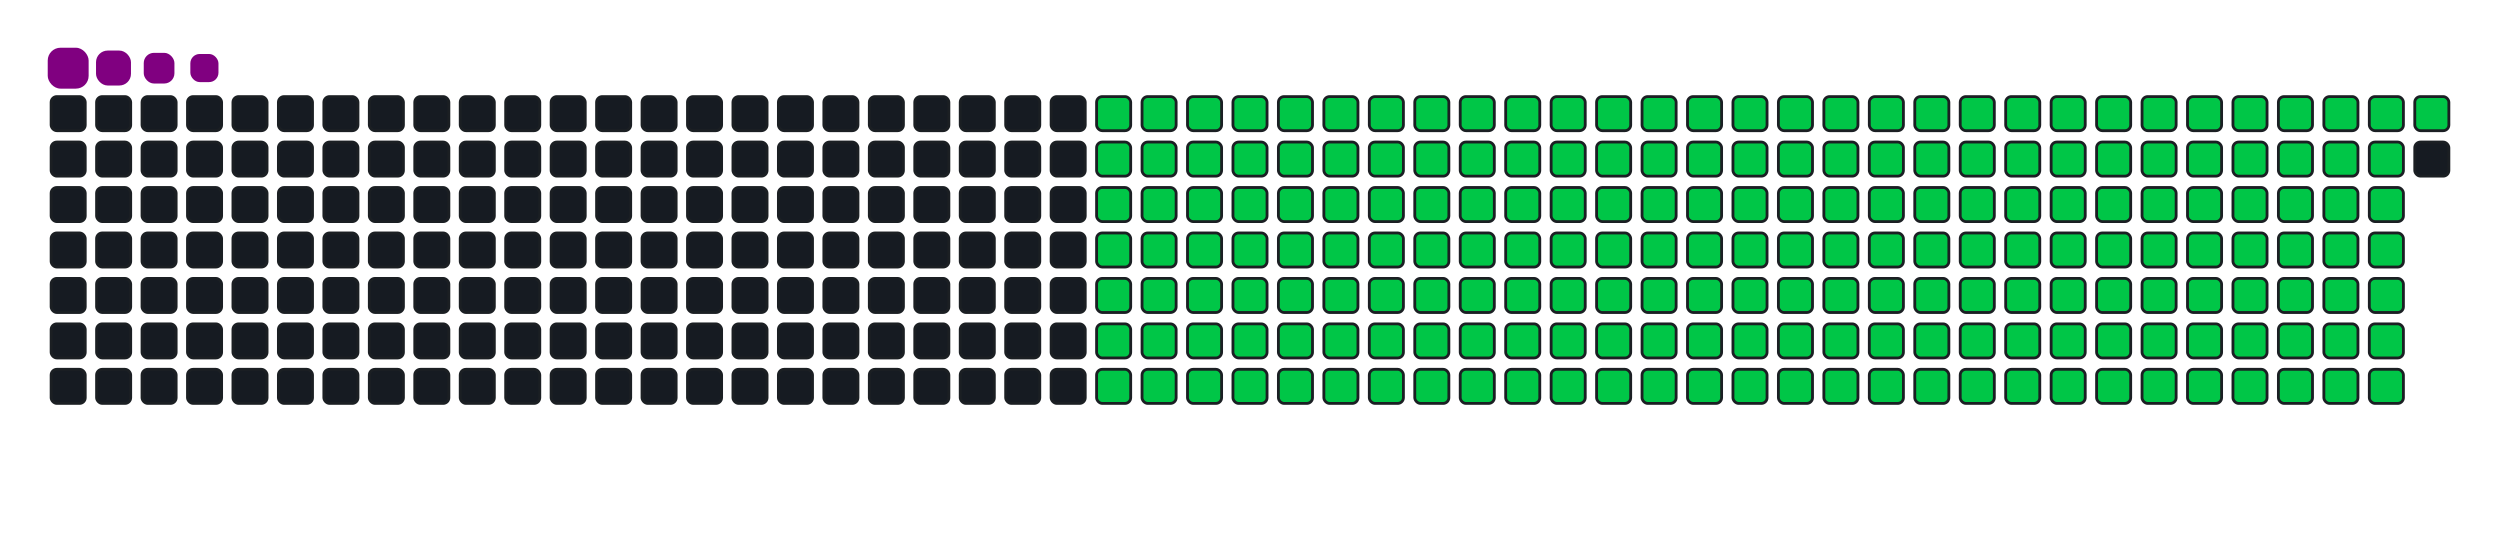 <svg viewBox="-16 -32 880 192" width="880" height="192" xmlns="http://www.w3.org/2000/svg"><desc>Generated with https://github.com/Platane/snk</desc><style>:root{--cb:#1b1f230a;--cs:purple;--ce:#161b22;--c0:#161b22;--c1:#01311f;--c2:#034525;--c3:#0f6d31;--c4:#00c647}.c{shape-rendering:geometricPrecision;fill:#161b22;stroke-width:1px;stroke:#1b1f230a;animation:none 28700ms linear infinite;width:12px;height:12px}@keyframes c0{8.35%{fill:#00c647}8.37%,100%{fill:#161b22}}.c.c0{fill:#00c647;animation-name:c0}@keyframes c1{28.91%{fill:#00c647}28.93%,100%{fill:#161b22}}.c.c1{fill:#00c647;animation-name:c1}@keyframes c2{29.26%{fill:#00c647}29.28%,100%{fill:#161b22}}.c.c2{fill:#00c647;animation-name:c2}@keyframes c3{49.12%{fill:#00c647}49.14%,100%{fill:#161b22}}.c.c3{fill:#00c647;animation-name:c3}@keyframes c4{49.47%{fill:#00c647}49.49%,100%{fill:#161b22}}.c.c4{fill:#00c647;animation-name:c4}@keyframes c5{69.33%{fill:#00c647}69.35%,100%{fill:#161b22}}.c.c5{fill:#00c647;animation-name:c5}@keyframes c6{69.68%{fill:#00c647}69.7%,100%{fill:#161b22}}.c.c6{fill:#00c647;animation-name:c6}@keyframes c7{8.7%{fill:#00c647}8.72%,100%{fill:#161b22}}.c.c7{fill:#00c647;animation-name:c7}@keyframes c8{28.56%{fill:#00c647}28.58%,100%{fill:#161b22}}.c.c8{fill:#00c647;animation-name:c8}@keyframes c9{29.61%{fill:#00c647}29.63%,100%{fill:#161b22}}.c.c9{fill:#00c647;animation-name:c9}@keyframes ca{48.77%{fill:#00c647}48.79%,100%{fill:#161b22}}.c.ca{fill:#00c647;animation-name:ca}@keyframes cb{49.82%{fill:#00c647}49.84%,100%{fill:#161b22}}.c.cb{fill:#00c647;animation-name:cb}@keyframes cc{68.98%{fill:#00c647}69%,100%{fill:#161b22}}.c.cc{fill:#00c647;animation-name:cc}@keyframes cd{70.02%{fill:#00c647}70.04%,100%{fill:#161b22}}.c.cd{fill:#00c647;animation-name:cd}@keyframes ce{9.05%{fill:#00c647}9.07%,100%{fill:#161b22}}.c.ce{fill:#00c647;animation-name:ce}@keyframes cf{28.21%{fill:#00c647}28.23%,100%{fill:#161b22}}.c.cf{fill:#00c647;animation-name:cf}@keyframes cg{29.96%{fill:#00c647}29.98%,100%{fill:#161b22}}.c.cg{fill:#00c647;animation-name:cg}@keyframes ch{48.42%{fill:#00c647}48.44%,100%{fill:#161b22}}.c.ch{fill:#00c647;animation-name:ch}@keyframes ci{50.16%{fill:#00c647}50.18%,100%{fill:#161b22}}.c.ci{fill:#00c647;animation-name:ci}@keyframes cj{68.63%{fill:#00c647}68.65%,100%{fill:#161b22}}.c.cj{fill:#00c647;animation-name:cj}@keyframes ck{70.37%{fill:#00c647}70.39%,100%{fill:#161b22}}.c.ck{fill:#00c647;animation-name:ck}@keyframes cl{9.4%{fill:#00c647}9.42%,100%{fill:#161b22}}.c.cl{fill:#00c647;animation-name:cl}@keyframes cm{27.86%{fill:#00c647}27.88%,100%{fill:#161b22}}.c.cm{fill:#00c647;animation-name:cm}@keyframes cn{30.3%{fill:#00c647}30.32%,100%{fill:#161b22}}.c.cn{fill:#00c647;animation-name:cn}@keyframes co{48.07%{fill:#00c647}48.09%,100%{fill:#161b22}}.c.co{fill:#00c647;animation-name:co}@keyframes cp{50.51%{fill:#00c647}50.53%,100%{fill:#161b22}}.c.cp{fill:#00c647;animation-name:cp}@keyframes cq{68.28%{fill:#00c647}68.3%,100%{fill:#161b22}}.c.cq{fill:#00c647;animation-name:cq}@keyframes cr{70.72%{fill:#00c647}70.74%,100%{fill:#161b22}}.c.cr{fill:#00c647;animation-name:cr}@keyframes cs{9.75%{fill:#00c647}9.77%,100%{fill:#161b22}}.c.cs{fill:#00c647;animation-name:cs}@keyframes ct{27.52%{fill:#00c647}27.54%,100%{fill:#161b22}}.c.ct{fill:#00c647;animation-name:ct}@keyframes cu{30.65%{fill:#00c647}30.67%,100%{fill:#161b22}}.c.cu{fill:#00c647;animation-name:cu}@keyframes cv{47.73%{fill:#00c647}47.75%,100%{fill:#161b22}}.c.cv{fill:#00c647;animation-name:cv}@keyframes cw{50.86%{fill:#00c647}50.88%,100%{fill:#161b22}}.c.cw{fill:#00c647;animation-name:cw}@keyframes cx{67.93%{fill:#00c647}67.95%,100%{fill:#161b22}}.c.cx{fill:#00c647;animation-name:cx}@keyframes cy{71.07%{fill:#00c647}71.09%,100%{fill:#161b22}}.c.cy{fill:#00c647;animation-name:cy}@keyframes cz{10.09%{fill:#00c647}10.11%,100%{fill:#161b22}}.c.cz{fill:#00c647;animation-name:cz}@keyframes c10{27.17%{fill:#00c647}27.19%,100%{fill:#161b22}}.c.c10{fill:#00c647;animation-name:c10}@keyframes c11{31%{fill:#00c647}31.02%,100%{fill:#161b22}}.c.c11{fill:#00c647;animation-name:c11}@keyframes c12{47.38%{fill:#00c647}47.4%,100%{fill:#161b22}}.c.c12{fill:#00c647;animation-name:c12}@keyframes c13{51.21%{fill:#00c647}51.23%,100%{fill:#161b22}}.c.c13{fill:#00c647;animation-name:c13}@keyframes c14{67.59%{fill:#00c647}67.61%,100%{fill:#161b22}}.c.c14{fill:#00c647;animation-name:c14}@keyframes c15{71.42%{fill:#00c647}71.44%,100%{fill:#161b22}}.c.c15{fill:#00c647;animation-name:c15}@keyframes c16{10.44%{fill:#00c647}10.46%,100%{fill:#161b22}}.c.c16{fill:#00c647;animation-name:c16}@keyframes c17{26.82%{fill:#00c647}26.84%,100%{fill:#161b22}}.c.c17{fill:#00c647;animation-name:c17}@keyframes c18{31.35%{fill:#00c647}31.37%,100%{fill:#161b22}}.c.c18{fill:#00c647;animation-name:c18}@keyframes c19{47.03%{fill:#00c647}47.05%,100%{fill:#161b22}}.c.c19{fill:#00c647;animation-name:c19}@keyframes c1a{51.56%{fill:#00c647}51.58%,100%{fill:#161b22}}.c.c1a{fill:#00c647;animation-name:c1a}@keyframes c1b{67.24%{fill:#00c647}67.26%,100%{fill:#161b22}}.c.c1b{fill:#00c647;animation-name:c1b}@keyframes c1c{71.77%{fill:#00c647}71.79%,100%{fill:#161b22}}.c.c1c{fill:#00c647;animation-name:c1c}@keyframes c1d{10.79%{fill:#00c647}10.81%,100%{fill:#161b22}}.c.c1d{fill:#00c647;animation-name:c1d}@keyframes c1e{26.47%{fill:#00c647}26.49%,100%{fill:#161b22}}.c.c1e{fill:#00c647;animation-name:c1e}@keyframes c1f{31.7%{fill:#00c647}31.72%,100%{fill:#161b22}}.c.c1f{fill:#00c647;animation-name:c1f}@keyframes c1g{46.68%{fill:#00c647}46.7%,100%{fill:#161b22}}.c.c1g{fill:#00c647;animation-name:c1g}@keyframes c1h{51.91%{fill:#00c647}51.93%,100%{fill:#161b22}}.c.c1h{fill:#00c647;animation-name:c1h}@keyframes c1i{66.89%{fill:#00c647}66.91%,100%{fill:#161b22}}.c.c1i{fill:#00c647;animation-name:c1i}@keyframes c1j{72.12%{fill:#00c647}72.14%,100%{fill:#161b22}}.c.c1j{fill:#00c647;animation-name:c1j}@keyframes c1k{11.14%{fill:#00c647}11.16%,100%{fill:#161b22}}.c.c1k{fill:#00c647;animation-name:c1k}@keyframes c1l{26.12%{fill:#00c647}26.14%,100%{fill:#161b22}}.c.c1l{fill:#00c647;animation-name:c1l}@keyframes c1m{32.05%{fill:#00c647}32.07%,100%{fill:#161b22}}.c.c1m{fill:#00c647;animation-name:c1m}@keyframes c1n{46.33%{fill:#00c647}46.35%,100%{fill:#161b22}}.c.c1n{fill:#00c647;animation-name:c1n}@keyframes c1o{52.25%{fill:#00c647}52.27%,100%{fill:#161b22}}.c.c1o{fill:#00c647;animation-name:c1o}@keyframes c1p{66.54%{fill:#00c647}66.56%,100%{fill:#161b22}}.c.c1p{fill:#00c647;animation-name:c1p}@keyframes c1q{72.46%{fill:#00c647}72.48%,100%{fill:#161b22}}.c.c1q{fill:#00c647;animation-name:c1q}@keyframes c1r{11.49%{fill:#00c647}11.51%,100%{fill:#161b22}}.c.c1r{fill:#00c647;animation-name:c1r}@keyframes c1s{25.77%{fill:#00c647}25.79%,100%{fill:#161b22}}.c.c1s{fill:#00c647;animation-name:c1s}@keyframes c1t{32.39%{fill:#00c647}32.41%,100%{fill:#161b22}}.c.c1t{fill:#00c647;animation-name:c1t}@keyframes c1u{45.98%{fill:#00c647}46%,100%{fill:#161b22}}.c.c1u{fill:#00c647;animation-name:c1u}@keyframes c1v{52.6%{fill:#00c647}52.62%,100%{fill:#161b22}}.c.c1v{fill:#00c647;animation-name:c1v}@keyframes c1w{66.19%{fill:#00c647}66.21%,100%{fill:#161b22}}.c.c1w{fill:#00c647;animation-name:c1w}@keyframes c1x{72.81%{fill:#00c647}72.83%,100%{fill:#161b22}}.c.c1x{fill:#00c647;animation-name:c1x}@keyframes c1y{11.84%{fill:#00c647}11.86%,100%{fill:#161b22}}.c.c1y{fill:#00c647;animation-name:c1y}@keyframes c1z{25.43%{fill:#00c647}25.45%,100%{fill:#161b22}}.c.c1z{fill:#00c647;animation-name:c1z}@keyframes c20{32.74%{fill:#00c647}32.76%,100%{fill:#161b22}}.c.c20{fill:#00c647;animation-name:c20}@keyframes c21{45.63%{fill:#00c647}45.65%,100%{fill:#161b22}}.c.c21{fill:#00c647;animation-name:c21}@keyframes c22{52.95%{fill:#00c647}52.97%,100%{fill:#161b22}}.c.c22{fill:#00c647;animation-name:c22}@keyframes c23{65.84%{fill:#00c647}65.86%,100%{fill:#161b22}}.c.c23{fill:#00c647;animation-name:c23}@keyframes c24{73.16%{fill:#00c647}73.18%,100%{fill:#161b22}}.c.c24{fill:#00c647;animation-name:c24}@keyframes c25{12.19%{fill:#00c647}12.21%,100%{fill:#161b22}}.c.c25{fill:#00c647;animation-name:c25}@keyframes c26{25.08%{fill:#00c647}25.1%,100%{fill:#161b22}}.c.c26{fill:#00c647;animation-name:c26}@keyframes c27{33.09%{fill:#00c647}33.11%,100%{fill:#161b22}}.c.c27{fill:#00c647;animation-name:c27}@keyframes c28{45.29%{fill:#00c647}45.31%,100%{fill:#161b22}}.c.c28{fill:#00c647;animation-name:c28}@keyframes c29{53.3%{fill:#00c647}53.32%,100%{fill:#161b22}}.c.c29{fill:#00c647;animation-name:c29}@keyframes c2a{65.5%{fill:#00c647}65.52%,100%{fill:#161b22}}.c.c2a{fill:#00c647;animation-name:c2a}@keyframes c2b{73.51%{fill:#00c647}73.53%,100%{fill:#161b22}}.c.c2b{fill:#00c647;animation-name:c2b}@keyframes c2c{12.53%{fill:#00c647}12.55%,100%{fill:#161b22}}.c.c2c{fill:#00c647;animation-name:c2c}@keyframes c2d{24.73%{fill:#00c647}24.75%,100%{fill:#161b22}}.c.c2d{fill:#00c647;animation-name:c2d}@keyframes c2e{33.44%{fill:#00c647}33.46%,100%{fill:#161b22}}.c.c2e{fill:#00c647;animation-name:c2e}@keyframes c2f{44.94%{fill:#00c647}44.96%,100%{fill:#161b22}}.c.c2f{fill:#00c647;animation-name:c2f}@keyframes c2g{53.65%{fill:#00c647}53.67%,100%{fill:#161b22}}.c.c2g{fill:#00c647;animation-name:c2g}@keyframes c2h{65.15%{fill:#00c647}65.17%,100%{fill:#161b22}}.c.c2h{fill:#00c647;animation-name:c2h}@keyframes c2i{73.86%{fill:#00c647}73.88%,100%{fill:#161b22}}.c.c2i{fill:#00c647;animation-name:c2i}@keyframes c2j{12.88%{fill:#00c647}12.9%,100%{fill:#161b22}}.c.c2j{fill:#00c647;animation-name:c2j}@keyframes c2k{24.38%{fill:#00c647}24.4%,100%{fill:#161b22}}.c.c2k{fill:#00c647;animation-name:c2k}@keyframes c2l{33.79%{fill:#00c647}33.81%,100%{fill:#161b22}}.c.c2l{fill:#00c647;animation-name:c2l}@keyframes c2m{44.59%{fill:#00c647}44.61%,100%{fill:#161b22}}.c.c2m{fill:#00c647;animation-name:c2m}@keyframes c2n{54%{fill:#00c647}54.02%,100%{fill:#161b22}}.c.c2n{fill:#00c647;animation-name:c2n}@keyframes c2o{64.8%{fill:#00c647}64.82%,100%{fill:#161b22}}.c.c2o{fill:#00c647;animation-name:c2o}@keyframes c2p{74.21%{fill:#00c647}74.23%,100%{fill:#161b22}}.c.c2p{fill:#00c647;animation-name:c2p}@keyframes c2q{13.23%{fill:#00c647}13.25%,100%{fill:#161b22}}.c.c2q{fill:#00c647;animation-name:c2q}@keyframes c2r{24.03%{fill:#00c647}24.05%,100%{fill:#161b22}}.c.c2r{fill:#00c647;animation-name:c2r}@keyframes c2s{34.14%{fill:#00c647}34.16%,100%{fill:#161b22}}.c.c2s{fill:#00c647;animation-name:c2s}@keyframes c2t{44.24%{fill:#00c647}44.26%,100%{fill:#161b22}}.c.c2t{fill:#00c647;animation-name:c2t}@keyframes c2u{54.35%{fill:#00c647}54.37%,100%{fill:#161b22}}.c.c2u{fill:#00c647;animation-name:c2u}@keyframes c2v{64.45%{fill:#00c647}64.47%,100%{fill:#161b22}}.c.c2v{fill:#00c647;animation-name:c2v}@keyframes c2w{74.55%{fill:#00c647}74.57%,100%{fill:#161b22}}.c.c2w{fill:#00c647;animation-name:c2w}@keyframes c2x{13.58%{fill:#00c647}13.6%,100%{fill:#161b22}}.c.c2x{fill:#00c647;animation-name:c2x}@keyframes c2y{23.68%{fill:#00c647}23.7%,100%{fill:#161b22}}.c.c2y{fill:#00c647;animation-name:c2y}@keyframes c2z{34.48%{fill:#00c647}34.5%,100%{fill:#161b22}}.c.c2z{fill:#00c647;animation-name:c2z}@keyframes c30{43.89%{fill:#00c647}43.91%,100%{fill:#161b22}}.c.c30{fill:#00c647;animation-name:c30}@keyframes c31{54.69%{fill:#00c647}54.71%,100%{fill:#161b22}}.c.c31{fill:#00c647;animation-name:c31}@keyframes c32{64.1%{fill:#00c647}64.12%,100%{fill:#161b22}}.c.c32{fill:#00c647;animation-name:c32}@keyframes c33{74.9%{fill:#00c647}74.92%,100%{fill:#161b22}}.c.c33{fill:#00c647;animation-name:c33}@keyframes c34{13.93%{fill:#00c647}13.95%,100%{fill:#161b22}}.c.c34{fill:#00c647;animation-name:c34}@keyframes c35{23.33%{fill:#00c647}23.35%,100%{fill:#161b22}}.c.c35{fill:#00c647;animation-name:c35}@keyframes c36{34.83%{fill:#00c647}34.85%,100%{fill:#161b22}}.c.c36{fill:#00c647;animation-name:c36}@keyframes c37{43.54%{fill:#00c647}43.56%,100%{fill:#161b22}}.c.c37{fill:#00c647;animation-name:c37}@keyframes c38{55.04%{fill:#00c647}55.06%,100%{fill:#161b22}}.c.c38{fill:#00c647;animation-name:c38}@keyframes c39{63.75%{fill:#00c647}63.77%,100%{fill:#161b22}}.c.c39{fill:#00c647;animation-name:c39}@keyframes c3a{75.25%{fill:#00c647}75.27%,100%{fill:#161b22}}.c.c3a{fill:#00c647;animation-name:c3a}@keyframes c3b{14.28%{fill:#00c647}14.3%,100%{fill:#161b22}}.c.c3b{fill:#00c647;animation-name:c3b}@keyframes c3c{22.99%{fill:#00c647}23.01%,100%{fill:#161b22}}.c.c3c{fill:#00c647;animation-name:c3c}@keyframes c3d{35.18%{fill:#00c647}35.2%,100%{fill:#161b22}}.c.c3d{fill:#00c647;animation-name:c3d}@keyframes c3e{43.2%{fill:#00c647}43.22%,100%{fill:#161b22}}.c.c3e{fill:#00c647;animation-name:c3e}@keyframes c3f{55.39%{fill:#00c647}55.41%,100%{fill:#161b22}}.c.c3f{fill:#00c647;animation-name:c3f}@keyframes c3g{63.4%{fill:#00c647}63.42%,100%{fill:#161b22}}.c.c3g{fill:#00c647;animation-name:c3g}@keyframes c3h{75.6%{fill:#00c647}75.62%,100%{fill:#161b22}}.c.c3h{fill:#00c647;animation-name:c3h}@keyframes c3i{14.62%{fill:#00c647}14.64%,100%{fill:#161b22}}.c.c3i{fill:#00c647;animation-name:c3i}@keyframes c3j{22.64%{fill:#00c647}22.66%,100%{fill:#161b22}}.c.c3j{fill:#00c647;animation-name:c3j}@keyframes c3k{35.53%{fill:#00c647}35.55%,100%{fill:#161b22}}.c.c3k{fill:#00c647;animation-name:c3k}@keyframes c3l{42.85%{fill:#00c647}42.87%,100%{fill:#161b22}}.c.c3l{fill:#00c647;animation-name:c3l}@keyframes c3m{55.74%{fill:#00c647}55.76%,100%{fill:#161b22}}.c.c3m{fill:#00c647;animation-name:c3m}@keyframes c3n{63.06%{fill:#00c647}63.08%,100%{fill:#161b22}}.c.c3n{fill:#00c647;animation-name:c3n}@keyframes c3o{75.95%{fill:#00c647}75.97%,100%{fill:#161b22}}.c.c3o{fill:#00c647;animation-name:c3o}@keyframes c3p{14.97%{fill:#00c647}14.99%,100%{fill:#161b22}}.c.c3p{fill:#00c647;animation-name:c3p}@keyframes c3q{22.29%{fill:#00c647}22.31%,100%{fill:#161b22}}.c.c3q{fill:#00c647;animation-name:c3q}@keyframes c3r{35.88%{fill:#00c647}35.9%,100%{fill:#161b22}}.c.c3r{fill:#00c647;animation-name:c3r}@keyframes c3s{42.5%{fill:#00c647}42.52%,100%{fill:#161b22}}.c.c3s{fill:#00c647;animation-name:c3s}@keyframes c3t{56.09%{fill:#00c647}56.11%,100%{fill:#161b22}}.c.c3t{fill:#00c647;animation-name:c3t}@keyframes c3u{62.71%{fill:#00c647}62.73%,100%{fill:#161b22}}.c.c3u{fill:#00c647;animation-name:c3u}@keyframes c3v{76.3%{fill:#00c647}76.32%,100%{fill:#161b22}}.c.c3v{fill:#00c647;animation-name:c3v}@keyframes c3w{15.32%{fill:#00c647}15.34%,100%{fill:#161b22}}.c.c3w{fill:#00c647;animation-name:c3w}@keyframes c3x{21.94%{fill:#00c647}21.96%,100%{fill:#161b22}}.c.c3x{fill:#00c647;animation-name:c3x}@keyframes c3y{36.23%{fill:#00c647}36.25%,100%{fill:#161b22}}.c.c3y{fill:#00c647;animation-name:c3y}@keyframes c3z{42.15%{fill:#00c647}42.17%,100%{fill:#161b22}}.c.c3z{fill:#00c647;animation-name:c3z}@keyframes c40{56.44%{fill:#00c647}56.46%,100%{fill:#161b22}}.c.c40{fill:#00c647;animation-name:c40}@keyframes c41{62.36%{fill:#00c647}62.38%,100%{fill:#161b22}}.c.c41{fill:#00c647;animation-name:c41}@keyframes c42{76.65%{fill:#00c647}76.67%,100%{fill:#161b22}}.c.c42{fill:#00c647;animation-name:c42}@keyframes c43{15.67%{fill:#00c647}15.69%,100%{fill:#161b22}}.c.c43{fill:#00c647;animation-name:c43}@keyframes c44{21.59%{fill:#00c647}21.61%,100%{fill:#161b22}}.c.c44{fill:#00c647;animation-name:c44}@keyframes c45{36.58%{fill:#00c647}36.6%,100%{fill:#161b22}}.c.c45{fill:#00c647;animation-name:c45}@keyframes c46{41.8%{fill:#00c647}41.82%,100%{fill:#161b22}}.c.c46{fill:#00c647;animation-name:c46}@keyframes c47{56.78%{fill:#00c647}56.8%,100%{fill:#161b22}}.c.c47{fill:#00c647;animation-name:c47}@keyframes c48{62.01%{fill:#00c647}62.03%,100%{fill:#161b22}}.c.c48{fill:#00c647;animation-name:c48}@keyframes c49{76.99%{fill:#00c647}77.01%,100%{fill:#161b22}}.c.c49{fill:#00c647;animation-name:c49}@keyframes c4a{16.02%{fill:#00c647}16.04%,100%{fill:#161b22}}.c.c4a{fill:#00c647;animation-name:c4a}@keyframes c4b{21.24%{fill:#00c647}21.26%,100%{fill:#161b22}}.c.c4b{fill:#00c647;animation-name:c4b}@keyframes c4c{36.92%{fill:#00c647}36.94%,100%{fill:#161b22}}.c.c4c{fill:#00c647;animation-name:c4c}@keyframes c4d{41.45%{fill:#00c647}41.47%,100%{fill:#161b22}}.c.c4d{fill:#00c647;animation-name:c4d}@keyframes c4e{57.13%{fill:#00c647}57.15%,100%{fill:#161b22}}.c.c4e{fill:#00c647;animation-name:c4e}@keyframes c4f{61.66%{fill:#00c647}61.68%,100%{fill:#161b22}}.c.c4f{fill:#00c647;animation-name:c4f}@keyframes c4g{77.34%{fill:#00c647}77.36%,100%{fill:#161b22}}.c.c4g{fill:#00c647;animation-name:c4g}@keyframes c4h{16.37%{fill:#00c647}16.39%,100%{fill:#161b22}}.c.c4h{fill:#00c647;animation-name:c4h}@keyframes c4i{20.9%{fill:#00c647}20.92%,100%{fill:#161b22}}.c.c4i{fill:#00c647;animation-name:c4i}@keyframes c4j{37.27%{fill:#00c647}37.29%,100%{fill:#161b22}}.c.c4j{fill:#00c647;animation-name:c4j}@keyframes c4k{41.1%{fill:#00c647}41.12%,100%{fill:#161b22}}.c.c4k{fill:#00c647;animation-name:c4k}@keyframes c4l{57.48%{fill:#00c647}57.5%,100%{fill:#161b22}}.c.c4l{fill:#00c647;animation-name:c4l}@keyframes c4m{61.31%{fill:#00c647}61.33%,100%{fill:#161b22}}.c.c4m{fill:#00c647;animation-name:c4m}@keyframes c4n{77.69%{fill:#00c647}77.71%,100%{fill:#161b22}}.c.c4n{fill:#00c647;animation-name:c4n}@keyframes c4o{16.71%{fill:#00c647}16.73%,100%{fill:#161b22}}.c.c4o{fill:#00c647;animation-name:c4o}@keyframes c4p{20.55%{fill:#00c647}20.57%,100%{fill:#161b22}}.c.c4p{fill:#00c647;animation-name:c4p}@keyframes c4q{37.62%{fill:#00c647}37.64%,100%{fill:#161b22}}.c.c4q{fill:#00c647;animation-name:c4q}@keyframes c4r{40.76%{fill:#00c647}40.78%,100%{fill:#161b22}}.c.c4r{fill:#00c647;animation-name:c4r}@keyframes c4s{57.83%{fill:#00c647}57.85%,100%{fill:#161b22}}.c.c4s{fill:#00c647;animation-name:c4s}@keyframes c4t{60.97%{fill:#00c647}60.99%,100%{fill:#161b22}}.c.c4t{fill:#00c647;animation-name:c4t}@keyframes c4u{78.04%{fill:#00c647}78.06%,100%{fill:#161b22}}.c.c4u{fill:#00c647;animation-name:c4u}@keyframes c4v{17.06%{fill:#00c647}17.08%,100%{fill:#161b22}}.c.c4v{fill:#00c647;animation-name:c4v}@keyframes c4w{20.2%{fill:#00c647}20.22%,100%{fill:#161b22}}.c.c4w{fill:#00c647;animation-name:c4w}@keyframes c4x{37.97%{fill:#00c647}37.99%,100%{fill:#161b22}}.c.c4x{fill:#00c647;animation-name:c4x}@keyframes c4y{40.41%{fill:#00c647}40.43%,100%{fill:#161b22}}.c.c4y{fill:#00c647;animation-name:c4y}@keyframes c4z{58.18%{fill:#00c647}58.2%,100%{fill:#161b22}}.c.c4z{fill:#00c647;animation-name:c4z}@keyframes c50{60.62%{fill:#00c647}60.64%,100%{fill:#161b22}}.c.c50{fill:#00c647;animation-name:c50}@keyframes c51{78.39%{fill:#00c647}78.41%,100%{fill:#161b22}}.c.c51{fill:#00c647;animation-name:c51}@keyframes c52{17.41%{fill:#00c647}17.43%,100%{fill:#161b22}}.c.c52{fill:#00c647;animation-name:c52}@keyframes c53{19.85%{fill:#00c647}19.87%,100%{fill:#161b22}}.c.c53{fill:#00c647;animation-name:c53}@keyframes c54{38.32%{fill:#00c647}38.34%,100%{fill:#161b22}}.c.c54{fill:#00c647;animation-name:c54}@keyframes c55{40.06%{fill:#00c647}40.08%,100%{fill:#161b22}}.c.c55{fill:#00c647;animation-name:c55}@keyframes c56{58.53%{fill:#00c647}58.55%,100%{fill:#161b22}}.c.c56{fill:#00c647;animation-name:c56}@keyframes c57{60.27%{fill:#00c647}60.29%,100%{fill:#161b22}}.c.c57{fill:#00c647;animation-name:c57}@keyframes c58{78.74%{fill:#00c647}78.76%,100%{fill:#161b22}}.c.c58{fill:#00c647;animation-name:c58}@keyframes c59{17.76%{fill:#00c647}17.78%,100%{fill:#161b22}}.c.c59{fill:#00c647;animation-name:c59}@keyframes c5a{19.5%{fill:#00c647}19.52%,100%{fill:#161b22}}.c.c5a{fill:#00c647;animation-name:c5a}@keyframes c5b{38.67%{fill:#00c647}38.69%,100%{fill:#161b22}}.c.c5b{fill:#00c647;animation-name:c5b}@keyframes c5c{39.71%{fill:#00c647}39.73%,100%{fill:#161b22}}.c.c5c{fill:#00c647;animation-name:c5c}@keyframes c5d{58.88%{fill:#00c647}58.9%,100%{fill:#161b22}}.c.c5d{fill:#00c647;animation-name:c5d}@keyframes c5e{59.92%{fill:#00c647}59.94%,100%{fill:#161b22}}.c.c5e{fill:#00c647;animation-name:c5e}@keyframes c5f{79.08%{fill:#00c647}79.1%,100%{fill:#161b22}}.c.c5f{fill:#00c647;animation-name:c5f}@keyframes c5g{18.11%{fill:#00c647}18.13%,100%{fill:#161b22}}.c.c5g{fill:#00c647;animation-name:c5g}@keyframes c5h{19.15%{fill:#00c647}19.17%,100%{fill:#161b22}}.c.c5h{fill:#00c647;animation-name:c5h}@keyframes c5i{39.01%{fill:#00c647}39.03%,100%{fill:#161b22}}.c.c5i{fill:#00c647;animation-name:c5i}@keyframes c5j{39.36%{fill:#00c647}39.38%,100%{fill:#161b22}}.c.c5j{fill:#00c647;animation-name:c5j}@keyframes c5k{59.22%{fill:#00c647}59.24%,100%{fill:#161b22}}.c.c5k{fill:#00c647;animation-name:c5k}@keyframes c5l{59.57%{fill:#00c647}59.59%,100%{fill:#161b22}}.c.c5l{fill:#00c647;animation-name:c5l}@keyframes c5m{79.43%{fill:#00c647}79.45%,100%{fill:#161b22}}.c.c5m{fill:#00c647;animation-name:c5m}@keyframes c5n{18.46%{fill:#00c647}18.48%,100%{fill:#161b22}}.c.c5n{fill:#00c647;animation-name:c5n}.u{transform-origin:0 0;transform:scale(0,1);animation:none linear 28700ms infinite}@keyframes u0{8.35%{transform:scale(0.000,1)}8.37%,8.7%{transform:scale(0.005,1)}8.72%,9.05%{transform:scale(0.010,1)}9.07%,9.4%{transform:scale(0.015,1)}9.42%,9.75%{transform:scale(0.020,1)}9.77%,10.09%{transform:scale(0.025,1)}10.11%,10.44%{transform:scale(0.029,1)}10.46%,10.79%{transform:scale(0.034,1)}10.81%,11.14%{transform:scale(0.039,1)}11.16%,11.49%{transform:scale(0.044,1)}11.51%,11.84%{transform:scale(0.049,1)}11.86%,12.19%{transform:scale(0.054,1)}12.21%,12.53%{transform:scale(0.059,1)}12.55%,12.88%{transform:scale(0.064,1)}12.9%,13.23%{transform:scale(0.069,1)}13.25%,13.58%{transform:scale(0.074,1)}13.6%,13.93%{transform:scale(0.078,1)}13.95%,14.28%{transform:scale(0.083,1)}14.3%,14.62%{transform:scale(0.088,1)}14.64%,14.97%{transform:scale(0.093,1)}14.99%,15.32%{transform:scale(0.098,1)}15.34%,15.67%{transform:scale(0.103,1)}15.69%,16.02%{transform:scale(0.108,1)}16.04%,16.37%{transform:scale(0.113,1)}16.39%,16.71%{transform:scale(0.118,1)}16.73%,17.06%{transform:scale(0.123,1)}17.08%,17.41%{transform:scale(0.127,1)}17.43%,17.76%{transform:scale(0.132,1)}17.78%,18.11%{transform:scale(0.137,1)}18.13%,18.46%{transform:scale(0.142,1)}18.48%,19.15%{transform:scale(0.147,1)}19.17%,19.5%{transform:scale(0.152,1)}19.52%,19.85%{transform:scale(0.157,1)}19.87%,20.2%{transform:scale(0.162,1)}20.22%,20.55%{transform:scale(0.167,1)}20.57%,20.9%{transform:scale(0.172,1)}20.92%,21.24%{transform:scale(0.176,1)}21.26%,21.59%{transform:scale(0.181,1)}21.61%,21.94%{transform:scale(0.186,1)}21.96%,22.29%{transform:scale(0.191,1)}22.31%,22.64%{transform:scale(0.196,1)}22.66%,22.99%{transform:scale(0.201,1)}23.01%,23.33%{transform:scale(0.206,1)}23.35%,23.68%{transform:scale(0.211,1)}23.7%,24.03%{transform:scale(0.216,1)}24.05%,24.38%{transform:scale(0.221,1)}24.4%,24.73%{transform:scale(0.225,1)}24.75%,25.08%{transform:scale(0.230,1)}25.1%,25.43%{transform:scale(0.235,1)}25.45%,25.77%{transform:scale(0.240,1)}25.79%,26.12%{transform:scale(0.245,1)}26.14%,26.47%{transform:scale(0.250,1)}26.49%,26.82%{transform:scale(0.255,1)}26.84%,27.17%{transform:scale(0.260,1)}27.19%,27.52%{transform:scale(0.265,1)}27.54%,27.86%{transform:scale(0.270,1)}27.88%,28.21%{transform:scale(0.275,1)}28.23%,28.56%{transform:scale(0.279,1)}28.58%,28.91%{transform:scale(0.284,1)}28.93%,29.26%{transform:scale(0.289,1)}29.28%,29.61%{transform:scale(0.294,1)}29.63%,29.96%{transform:scale(0.299,1)}29.98%,30.3%{transform:scale(0.304,1)}30.32%,30.65%{transform:scale(0.309,1)}30.67%,31%{transform:scale(0.314,1)}31.02%,31.35%{transform:scale(0.319,1)}31.37%,31.7%{transform:scale(0.324,1)}31.72%,32.05%{transform:scale(0.328,1)}32.07%,32.39%{transform:scale(0.333,1)}32.41%,32.74%{transform:scale(0.338,1)}32.76%,33.09%{transform:scale(0.343,1)}33.11%,33.44%{transform:scale(0.348,1)}33.46%,33.79%{transform:scale(0.353,1)}33.81%,34.14%{transform:scale(0.358,1)}34.16%,34.48%{transform:scale(0.363,1)}34.5%,34.83%{transform:scale(0.368,1)}34.85%,35.18%{transform:scale(0.373,1)}35.2%,35.53%{transform:scale(0.377,1)}35.55%,35.88%{transform:scale(0.382,1)}35.9%,36.23%{transform:scale(0.387,1)}36.25%,36.58%{transform:scale(0.392,1)}36.6%,36.92%{transform:scale(0.397,1)}36.94%,37.27%{transform:scale(0.402,1)}37.29%,37.62%{transform:scale(0.407,1)}37.64%,37.97%{transform:scale(0.412,1)}37.99%,38.32%{transform:scale(0.417,1)}38.34%,38.67%{transform:scale(0.422,1)}38.69%,39.01%{transform:scale(0.426,1)}39.03%,39.36%{transform:scale(0.431,1)}39.38%,39.71%{transform:scale(0.436,1)}39.73%,40.06%{transform:scale(0.441,1)}40.08%,40.41%{transform:scale(0.446,1)}40.43%,40.76%{transform:scale(0.451,1)}40.78%,41.1%{transform:scale(0.456,1)}41.12%,41.45%{transform:scale(0.461,1)}41.47%,41.8%{transform:scale(0.466,1)}41.82%,42.15%{transform:scale(0.471,1)}42.17%,42.5%{transform:scale(0.475,1)}42.52%,42.85%{transform:scale(0.480,1)}42.87%,43.2%{transform:scale(0.485,1)}43.22%,43.54%{transform:scale(0.490,1)}43.56%,43.89%{transform:scale(0.495,1)}43.91%,44.24%{transform:scale(0.500,1)}44.26%,44.59%{transform:scale(0.505,1)}44.61%,44.94%{transform:scale(0.510,1)}44.96%,45.29%{transform:scale(0.515,1)}45.31%,45.63%{transform:scale(0.520,1)}45.65%,45.98%{transform:scale(0.525,1)}46%,46.33%{transform:scale(0.529,1)}46.35%,46.68%{transform:scale(0.534,1)}46.7%,47.03%{transform:scale(0.539,1)}47.05%,47.38%{transform:scale(0.544,1)}47.4%,47.73%{transform:scale(0.549,1)}47.75%,48.07%{transform:scale(0.554,1)}48.09%,48.42%{transform:scale(0.559,1)}48.44%,48.77%{transform:scale(0.564,1)}48.79%,49.12%{transform:scale(0.569,1)}49.14%,49.47%{transform:scale(0.574,1)}49.49%,49.82%{transform:scale(0.578,1)}49.84%,50.16%{transform:scale(0.583,1)}50.18%,50.51%{transform:scale(0.588,1)}50.53%,50.86%{transform:scale(0.593,1)}50.88%,51.21%{transform:scale(0.598,1)}51.23%,51.56%{transform:scale(0.603,1)}51.58%,51.91%{transform:scale(0.608,1)}51.93%,52.25%{transform:scale(0.613,1)}52.27%,52.6%{transform:scale(0.618,1)}52.62%,52.95%{transform:scale(0.623,1)}52.97%,53.3%{transform:scale(0.627,1)}53.32%,53.65%{transform:scale(0.632,1)}53.67%,54%{transform:scale(0.637,1)}54.02%,54.35%{transform:scale(0.642,1)}54.37%,54.69%{transform:scale(0.647,1)}54.71%,55.04%{transform:scale(0.652,1)}55.06%,55.39%{transform:scale(0.657,1)}55.41%,55.74%{transform:scale(0.662,1)}55.76%,56.09%{transform:scale(0.667,1)}56.11%,56.44%{transform:scale(0.672,1)}56.46%,56.78%{transform:scale(0.676,1)}56.8%,57.13%{transform:scale(0.681,1)}57.15%,57.48%{transform:scale(0.686,1)}57.5%,57.83%{transform:scale(0.691,1)}57.85%,58.18%{transform:scale(0.696,1)}58.2%,58.53%{transform:scale(0.701,1)}58.55%,58.88%{transform:scale(0.706,1)}58.9%,59.22%{transform:scale(0.711,1)}59.24%,59.57%{transform:scale(0.716,1)}59.59%,59.92%{transform:scale(0.721,1)}59.94%,60.27%{transform:scale(0.725,1)}60.29%,60.62%{transform:scale(0.730,1)}60.64%,60.97%{transform:scale(0.735,1)}60.99%,61.31%{transform:scale(0.740,1)}61.33%,61.66%{transform:scale(0.745,1)}61.68%,62.01%{transform:scale(0.750,1)}62.03%,62.36%{transform:scale(0.755,1)}62.38%,62.71%{transform:scale(0.760,1)}62.73%,63.06%{transform:scale(0.765,1)}63.08%,63.4%{transform:scale(0.770,1)}63.42%,63.75%{transform:scale(0.775,1)}63.77%,64.1%{transform:scale(0.779,1)}64.12%,64.45%{transform:scale(0.784,1)}64.47%,64.8%{transform:scale(0.789,1)}64.82%,65.15%{transform:scale(0.794,1)}65.17%,65.5%{transform:scale(0.799,1)}65.52%,65.84%{transform:scale(0.804,1)}65.86%,66.19%{transform:scale(0.809,1)}66.21%,66.54%{transform:scale(0.814,1)}66.56%,66.89%{transform:scale(0.819,1)}66.91%,67.24%{transform:scale(0.824,1)}67.26%,67.59%{transform:scale(0.828,1)}67.61%,67.93%{transform:scale(0.833,1)}67.95%,68.28%{transform:scale(0.838,1)}68.3%,68.63%{transform:scale(0.843,1)}68.65%,68.98%{transform:scale(0.848,1)}69%,69.33%{transform:scale(0.853,1)}69.35%,69.68%{transform:scale(0.858,1)}69.7%,70.02%{transform:scale(0.863,1)}70.04%,70.37%{transform:scale(0.868,1)}70.39%,70.72%{transform:scale(0.873,1)}70.74%,71.07%{transform:scale(0.877,1)}71.09%,71.42%{transform:scale(0.882,1)}71.44%,71.77%{transform:scale(0.887,1)}71.79%,72.12%{transform:scale(0.892,1)}72.14%,72.46%{transform:scale(0.897,1)}72.48%,72.81%{transform:scale(0.902,1)}72.83%,73.16%{transform:scale(0.907,1)}73.18%,73.51%{transform:scale(0.912,1)}73.53%,73.86%{transform:scale(0.917,1)}73.88%,74.21%{transform:scale(0.922,1)}74.23%,74.55%{transform:scale(0.926,1)}74.57%,74.9%{transform:scale(0.931,1)}74.92%,75.25%{transform:scale(0.936,1)}75.27%,75.6%{transform:scale(0.941,1)}75.62%,75.95%{transform:scale(0.946,1)}75.97%,76.3%{transform:scale(0.951,1)}76.32%,76.65%{transform:scale(0.956,1)}76.67%,76.99%{transform:scale(0.961,1)}77.01%,77.34%{transform:scale(0.966,1)}77.36%,77.69%{transform:scale(0.971,1)}77.71%,78.04%{transform:scale(0.975,1)}78.06%,78.39%{transform:scale(0.980,1)}78.41%,78.74%{transform:scale(0.985,1)}78.76%,79.08%{transform:scale(0.990,1)}79.1%,79.43%{transform:scale(0.995,1)}79.45%,100%{transform:scale(1.000,1)}}.u.u0{fill:#00c647;animation-name:u0;transform-origin:0.0px 0}.s{shape-rendering:geometricPrecision;fill:purple;animation:none linear 28700ms infinite}@keyframes s0{0%,99.65%{transform:translate(0px,-16px)}0.35%{transform:translate(0px,0px)}18.47%{transform:translate(832px,0px)}18.82%{transform:translate(832px,16px)}28.92%{transform:translate(368px,16px)}29.27%{transform:translate(368px,32px)}39.02%{transform:translate(816px,32px)}39.37%{transform:translate(816px,48px)}49.13%{transform:translate(368px,48px)}49.48%{transform:translate(368px,64px)}59.23%{transform:translate(816px,64px)}59.58%,79.79%{transform:translate(816px,80px)}69.34%{transform:translate(368px,80px)}69.69%{transform:translate(368px,96px)}79.44%{transform:translate(816px,96px)}94.43%{transform:translate(144px,80px)}95.47%{transform:translate(144px,32px)}95.82%{transform:translate(128px,32px)}96.17%{transform:translate(128px,16px)}97.91%{transform:translate(48px,16px)}98.61%{transform:translate(48px,-16px)}}.s.s0{transform:translate(0px,-16px);animation-name:s0}@keyframes s1{0%,99.65%{transform:translate(16px,-16px)}0.35%{transform:translate(0px,-16px)}0.7%{transform:translate(0px,0px)}18.82%{transform:translate(832px,0px)}19.16%{transform:translate(832px,16px)}29.27%{transform:translate(368px,16px)}29.62%{transform:translate(368px,32px)}39.37%{transform:translate(816px,32px)}39.72%{transform:translate(816px,48px)}49.48%{transform:translate(368px,48px)}49.83%{transform:translate(368px,64px)}59.58%{transform:translate(816px,64px)}59.93%,80.14%{transform:translate(816px,80px)}69.69%{transform:translate(368px,80px)}70.03%{transform:translate(368px,96px)}79.79%{transform:translate(816px,96px)}94.77%{transform:translate(144px,80px)}95.82%{transform:translate(144px,32px)}96.17%{transform:translate(128px,32px)}96.52%{transform:translate(128px,16px)}98.26%{transform:translate(48px,16px)}98.95%{transform:translate(48px,-16px)}}.s.s1{transform:translate(16px,-16px);animation-name:s1}@keyframes s2{0%,99.65%{transform:translate(32px,-16px)}0.7%{transform:translate(0px,-16px)}1.05%{transform:translate(0px,0px)}19.16%{transform:translate(832px,0px)}19.51%{transform:translate(832px,16px)}29.62%{transform:translate(368px,16px)}29.97%{transform:translate(368px,32px)}39.72%{transform:translate(816px,32px)}40.07%{transform:translate(816px,48px)}49.83%{transform:translate(368px,48px)}50.17%{transform:translate(368px,64px)}59.93%{transform:translate(816px,64px)}60.28%,80.49%{transform:translate(816px,80px)}70.03%{transform:translate(368px,80px)}70.38%{transform:translate(368px,96px)}80.14%{transform:translate(816px,96px)}95.12%{transform:translate(144px,80px)}96.17%{transform:translate(144px,32px)}96.52%{transform:translate(128px,32px)}96.86%{transform:translate(128px,16px)}98.61%{transform:translate(48px,16px)}99.3%{transform:translate(48px,-16px)}}.s.s2{transform:translate(32px,-16px);animation-name:s2}@keyframes s3{0%,99.65%{transform:translate(48px,-16px)}1.05%{transform:translate(0px,-16px)}1.39%{transform:translate(0px,0px)}19.51%{transform:translate(832px,0px)}19.86%{transform:translate(832px,16px)}29.97%{transform:translate(368px,16px)}30.31%{transform:translate(368px,32px)}40.07%{transform:translate(816px,32px)}40.42%{transform:translate(816px,48px)}50.17%{transform:translate(368px,48px)}50.52%{transform:translate(368px,64px)}60.28%{transform:translate(816px,64px)}60.63%,80.84%{transform:translate(816px,80px)}70.38%{transform:translate(368px,80px)}70.73%{transform:translate(368px,96px)}80.49%{transform:translate(816px,96px)}95.47%{transform:translate(144px,80px)}96.52%{transform:translate(144px,32px)}96.86%{transform:translate(128px,32px)}97.21%{transform:translate(128px,16px)}98.95%{transform:translate(48px,16px)}}.s.s3{transform:translate(48px,-16px);animation-name:s3}</style><rect class="c" x="2" y="2" rx="2" ry="2"/><rect class="c" x="2" y="18" rx="2" ry="2"/><rect class="c" x="2" y="34" rx="2" ry="2"/><rect class="c" x="2" y="50" rx="2" ry="2"/><rect class="c" x="2" y="66" rx="2" ry="2"/><rect class="c" x="2" y="82" rx="2" ry="2"/><rect class="c" x="2" y="98" rx="2" ry="2"/><rect class="c" x="18" y="2" rx="2" ry="2"/><rect class="c" x="18" y="18" rx="2" ry="2"/><rect class="c" x="18" y="34" rx="2" ry="2"/><rect class="c" x="18" y="50" rx="2" ry="2"/><rect class="c" x="18" y="66" rx="2" ry="2"/><rect class="c" x="18" y="82" rx="2" ry="2"/><rect class="c" x="18" y="98" rx="2" ry="2"/><rect class="c" x="34" y="2" rx="2" ry="2"/><rect class="c" x="34" y="18" rx="2" ry="2"/><rect class="c" x="34" y="34" rx="2" ry="2"/><rect class="c" x="34" y="50" rx="2" ry="2"/><rect class="c" x="34" y="66" rx="2" ry="2"/><rect class="c" x="34" y="82" rx="2" ry="2"/><rect class="c" x="34" y="98" rx="2" ry="2"/><rect class="c" x="50" y="2" rx="2" ry="2"/><rect class="c" x="50" y="18" rx="2" ry="2"/><rect class="c" x="50" y="34" rx="2" ry="2"/><rect class="c" x="50" y="50" rx="2" ry="2"/><rect class="c" x="50" y="66" rx="2" ry="2"/><rect class="c" x="50" y="82" rx="2" ry="2"/><rect class="c" x="50" y="98" rx="2" ry="2"/><rect class="c" x="66" y="2" rx="2" ry="2"/><rect class="c" x="66" y="18" rx="2" ry="2"/><rect class="c" x="66" y="34" rx="2" ry="2"/><rect class="c" x="66" y="50" rx="2" ry="2"/><rect class="c" x="66" y="66" rx="2" ry="2"/><rect class="c" x="66" y="82" rx="2" ry="2"/><rect class="c" x="66" y="98" rx="2" ry="2"/><rect class="c" x="82" y="2" rx="2" ry="2"/><rect class="c" x="82" y="18" rx="2" ry="2"/><rect class="c" x="82" y="34" rx="2" ry="2"/><rect class="c" x="82" y="50" rx="2" ry="2"/><rect class="c" x="82" y="66" rx="2" ry="2"/><rect class="c" x="82" y="82" rx="2" ry="2"/><rect class="c" x="82" y="98" rx="2" ry="2"/><rect class="c" x="98" y="2" rx="2" ry="2"/><rect class="c" x="98" y="18" rx="2" ry="2"/><rect class="c" x="98" y="34" rx="2" ry="2"/><rect class="c" x="98" y="50" rx="2" ry="2"/><rect class="c" x="98" y="66" rx="2" ry="2"/><rect class="c" x="98" y="82" rx="2" ry="2"/><rect class="c" x="98" y="98" rx="2" ry="2"/><rect class="c" x="114" y="2" rx="2" ry="2"/><rect class="c" x="114" y="18" rx="2" ry="2"/><rect class="c" x="114" y="34" rx="2" ry="2"/><rect class="c" x="114" y="50" rx="2" ry="2"/><rect class="c" x="114" y="66" rx="2" ry="2"/><rect class="c" x="114" y="82" rx="2" ry="2"/><rect class="c" x="114" y="98" rx="2" ry="2"/><rect class="c" x="130" y="2" rx="2" ry="2"/><rect class="c" x="130" y="18" rx="2" ry="2"/><rect class="c" x="130" y="34" rx="2" ry="2"/><rect class="c" x="130" y="50" rx="2" ry="2"/><rect class="c" x="130" y="66" rx="2" ry="2"/><rect class="c" x="130" y="82" rx="2" ry="2"/><rect class="c" x="130" y="98" rx="2" ry="2"/><rect class="c" x="146" y="2" rx="2" ry="2"/><rect class="c" x="146" y="18" rx="2" ry="2"/><rect class="c" x="146" y="34" rx="2" ry="2"/><rect class="c" x="146" y="50" rx="2" ry="2"/><rect class="c" x="146" y="66" rx="2" ry="2"/><rect class="c" x="146" y="82" rx="2" ry="2"/><rect class="c" x="146" y="98" rx="2" ry="2"/><rect class="c" x="162" y="2" rx="2" ry="2"/><rect class="c" x="162" y="18" rx="2" ry="2"/><rect class="c" x="162" y="34" rx="2" ry="2"/><rect class="c" x="162" y="50" rx="2" ry="2"/><rect class="c" x="162" y="66" rx="2" ry="2"/><rect class="c" x="162" y="82" rx="2" ry="2"/><rect class="c" x="162" y="98" rx="2" ry="2"/><rect class="c" x="178" y="2" rx="2" ry="2"/><rect class="c" x="178" y="18" rx="2" ry="2"/><rect class="c" x="178" y="34" rx="2" ry="2"/><rect class="c" x="178" y="50" rx="2" ry="2"/><rect class="c" x="178" y="66" rx="2" ry="2"/><rect class="c" x="178" y="82" rx="2" ry="2"/><rect class="c" x="178" y="98" rx="2" ry="2"/><rect class="c" x="194" y="2" rx="2" ry="2"/><rect class="c" x="194" y="18" rx="2" ry="2"/><rect class="c" x="194" y="34" rx="2" ry="2"/><rect class="c" x="194" y="50" rx="2" ry="2"/><rect class="c" x="194" y="66" rx="2" ry="2"/><rect class="c" x="194" y="82" rx="2" ry="2"/><rect class="c" x="194" y="98" rx="2" ry="2"/><rect class="c" x="210" y="2" rx="2" ry="2"/><rect class="c" x="210" y="18" rx="2" ry="2"/><rect class="c" x="210" y="34" rx="2" ry="2"/><rect class="c" x="210" y="50" rx="2" ry="2"/><rect class="c" x="210" y="66" rx="2" ry="2"/><rect class="c" x="210" y="82" rx="2" ry="2"/><rect class="c" x="210" y="98" rx="2" ry="2"/><rect class="c" x="226" y="2" rx="2" ry="2"/><rect class="c" x="226" y="18" rx="2" ry="2"/><rect class="c" x="226" y="34" rx="2" ry="2"/><rect class="c" x="226" y="50" rx="2" ry="2"/><rect class="c" x="226" y="66" rx="2" ry="2"/><rect class="c" x="226" y="82" rx="2" ry="2"/><rect class="c" x="226" y="98" rx="2" ry="2"/><rect class="c" x="242" y="2" rx="2" ry="2"/><rect class="c" x="242" y="18" rx="2" ry="2"/><rect class="c" x="242" y="34" rx="2" ry="2"/><rect class="c" x="242" y="50" rx="2" ry="2"/><rect class="c" x="242" y="66" rx="2" ry="2"/><rect class="c" x="242" y="82" rx="2" ry="2"/><rect class="c" x="242" y="98" rx="2" ry="2"/><rect class="c" x="258" y="2" rx="2" ry="2"/><rect class="c" x="258" y="18" rx="2" ry="2"/><rect class="c" x="258" y="34" rx="2" ry="2"/><rect class="c" x="258" y="50" rx="2" ry="2"/><rect class="c" x="258" y="66" rx="2" ry="2"/><rect class="c" x="258" y="82" rx="2" ry="2"/><rect class="c" x="258" y="98" rx="2" ry="2"/><rect class="c" x="274" y="2" rx="2" ry="2"/><rect class="c" x="274" y="18" rx="2" ry="2"/><rect class="c" x="274" y="34" rx="2" ry="2"/><rect class="c" x="274" y="50" rx="2" ry="2"/><rect class="c" x="274" y="66" rx="2" ry="2"/><rect class="c" x="274" y="82" rx="2" ry="2"/><rect class="c" x="274" y="98" rx="2" ry="2"/><rect class="c" x="290" y="2" rx="2" ry="2"/><rect class="c" x="290" y="18" rx="2" ry="2"/><rect class="c" x="290" y="34" rx="2" ry="2"/><rect class="c" x="290" y="50" rx="2" ry="2"/><rect class="c" x="290" y="66" rx="2" ry="2"/><rect class="c" x="290" y="82" rx="2" ry="2"/><rect class="c" x="290" y="98" rx="2" ry="2"/><rect class="c" x="306" y="2" rx="2" ry="2"/><rect class="c" x="306" y="18" rx="2" ry="2"/><rect class="c" x="306" y="34" rx="2" ry="2"/><rect class="c" x="306" y="50" rx="2" ry="2"/><rect class="c" x="306" y="66" rx="2" ry="2"/><rect class="c" x="306" y="82" rx="2" ry="2"/><rect class="c" x="306" y="98" rx="2" ry="2"/><rect class="c" x="322" y="2" rx="2" ry="2"/><rect class="c" x="322" y="18" rx="2" ry="2"/><rect class="c" x="322" y="34" rx="2" ry="2"/><rect class="c" x="322" y="50" rx="2" ry="2"/><rect class="c" x="322" y="66" rx="2" ry="2"/><rect class="c" x="322" y="82" rx="2" ry="2"/><rect class="c" x="322" y="98" rx="2" ry="2"/><rect class="c" x="338" y="2" rx="2" ry="2"/><rect class="c" x="338" y="18" rx="2" ry="2"/><rect class="c" x="338" y="34" rx="2" ry="2"/><rect class="c" x="338" y="50" rx="2" ry="2"/><rect class="c" x="338" y="66" rx="2" ry="2"/><rect class="c" x="338" y="82" rx="2" ry="2"/><rect class="c" x="338" y="98" rx="2" ry="2"/><rect class="c" x="354" y="2" rx="2" ry="2"/><rect class="c" x="354" y="18" rx="2" ry="2"/><rect class="c" x="354" y="34" rx="2" ry="2"/><rect class="c" x="354" y="50" rx="2" ry="2"/><rect class="c" x="354" y="66" rx="2" ry="2"/><rect class="c" x="354" y="82" rx="2" ry="2"/><rect class="c" x="354" y="98" rx="2" ry="2"/><rect class="c c0" x="370" y="2" rx="2" ry="2"/><rect class="c c1" x="370" y="18" rx="2" ry="2"/><rect class="c c2" x="370" y="34" rx="2" ry="2"/><rect class="c c3" x="370" y="50" rx="2" ry="2"/><rect class="c c4" x="370" y="66" rx="2" ry="2"/><rect class="c c5" x="370" y="82" rx="2" ry="2"/><rect class="c c6" x="370" y="98" rx="2" ry="2"/><rect class="c c7" x="386" y="2" rx="2" ry="2"/><rect class="c c8" x="386" y="18" rx="2" ry="2"/><rect class="c c9" x="386" y="34" rx="2" ry="2"/><rect class="c ca" x="386" y="50" rx="2" ry="2"/><rect class="c cb" x="386" y="66" rx="2" ry="2"/><rect class="c cc" x="386" y="82" rx="2" ry="2"/><rect class="c cd" x="386" y="98" rx="2" ry="2"/><rect class="c ce" x="402" y="2" rx="2" ry="2"/><rect class="c cf" x="402" y="18" rx="2" ry="2"/><rect class="c cg" x="402" y="34" rx="2" ry="2"/><rect class="c ch" x="402" y="50" rx="2" ry="2"/><rect class="c ci" x="402" y="66" rx="2" ry="2"/><rect class="c cj" x="402" y="82" rx="2" ry="2"/><rect class="c ck" x="402" y="98" rx="2" ry="2"/><rect class="c cl" x="418" y="2" rx="2" ry="2"/><rect class="c cm" x="418" y="18" rx="2" ry="2"/><rect class="c cn" x="418" y="34" rx="2" ry="2"/><rect class="c co" x="418" y="50" rx="2" ry="2"/><rect class="c cp" x="418" y="66" rx="2" ry="2"/><rect class="c cq" x="418" y="82" rx="2" ry="2"/><rect class="c cr" x="418" y="98" rx="2" ry="2"/><rect class="c cs" x="434" y="2" rx="2" ry="2"/><rect class="c ct" x="434" y="18" rx="2" ry="2"/><rect class="c cu" x="434" y="34" rx="2" ry="2"/><rect class="c cv" x="434" y="50" rx="2" ry="2"/><rect class="c cw" x="434" y="66" rx="2" ry="2"/><rect class="c cx" x="434" y="82" rx="2" ry="2"/><rect class="c cy" x="434" y="98" rx="2" ry="2"/><rect class="c cz" x="450" y="2" rx="2" ry="2"/><rect class="c c10" x="450" y="18" rx="2" ry="2"/><rect class="c c11" x="450" y="34" rx="2" ry="2"/><rect class="c c12" x="450" y="50" rx="2" ry="2"/><rect class="c c13" x="450" y="66" rx="2" ry="2"/><rect class="c c14" x="450" y="82" rx="2" ry="2"/><rect class="c c15" x="450" y="98" rx="2" ry="2"/><rect class="c c16" x="466" y="2" rx="2" ry="2"/><rect class="c c17" x="466" y="18" rx="2" ry="2"/><rect class="c c18" x="466" y="34" rx="2" ry="2"/><rect class="c c19" x="466" y="50" rx="2" ry="2"/><rect class="c c1a" x="466" y="66" rx="2" ry="2"/><rect class="c c1b" x="466" y="82" rx="2" ry="2"/><rect class="c c1c" x="466" y="98" rx="2" ry="2"/><rect class="c c1d" x="482" y="2" rx="2" ry="2"/><rect class="c c1e" x="482" y="18" rx="2" ry="2"/><rect class="c c1f" x="482" y="34" rx="2" ry="2"/><rect class="c c1g" x="482" y="50" rx="2" ry="2"/><rect class="c c1h" x="482" y="66" rx="2" ry="2"/><rect class="c c1i" x="482" y="82" rx="2" ry="2"/><rect class="c c1j" x="482" y="98" rx="2" ry="2"/><rect class="c c1k" x="498" y="2" rx="2" ry="2"/><rect class="c c1l" x="498" y="18" rx="2" ry="2"/><rect class="c c1m" x="498" y="34" rx="2" ry="2"/><rect class="c c1n" x="498" y="50" rx="2" ry="2"/><rect class="c c1o" x="498" y="66" rx="2" ry="2"/><rect class="c c1p" x="498" y="82" rx="2" ry="2"/><rect class="c c1q" x="498" y="98" rx="2" ry="2"/><rect class="c c1r" x="514" y="2" rx="2" ry="2"/><rect class="c c1s" x="514" y="18" rx="2" ry="2"/><rect class="c c1t" x="514" y="34" rx="2" ry="2"/><rect class="c c1u" x="514" y="50" rx="2" ry="2"/><rect class="c c1v" x="514" y="66" rx="2" ry="2"/><rect class="c c1w" x="514" y="82" rx="2" ry="2"/><rect class="c c1x" x="514" y="98" rx="2" ry="2"/><rect class="c c1y" x="530" y="2" rx="2" ry="2"/><rect class="c c1z" x="530" y="18" rx="2" ry="2"/><rect class="c c20" x="530" y="34" rx="2" ry="2"/><rect class="c c21" x="530" y="50" rx="2" ry="2"/><rect class="c c22" x="530" y="66" rx="2" ry="2"/><rect class="c c23" x="530" y="82" rx="2" ry="2"/><rect class="c c24" x="530" y="98" rx="2" ry="2"/><rect class="c c25" x="546" y="2" rx="2" ry="2"/><rect class="c c26" x="546" y="18" rx="2" ry="2"/><rect class="c c27" x="546" y="34" rx="2" ry="2"/><rect class="c c28" x="546" y="50" rx="2" ry="2"/><rect class="c c29" x="546" y="66" rx="2" ry="2"/><rect class="c c2a" x="546" y="82" rx="2" ry="2"/><rect class="c c2b" x="546" y="98" rx="2" ry="2"/><rect class="c c2c" x="562" y="2" rx="2" ry="2"/><rect class="c c2d" x="562" y="18" rx="2" ry="2"/><rect class="c c2e" x="562" y="34" rx="2" ry="2"/><rect class="c c2f" x="562" y="50" rx="2" ry="2"/><rect class="c c2g" x="562" y="66" rx="2" ry="2"/><rect class="c c2h" x="562" y="82" rx="2" ry="2"/><rect class="c c2i" x="562" y="98" rx="2" ry="2"/><rect class="c c2j" x="578" y="2" rx="2" ry="2"/><rect class="c c2k" x="578" y="18" rx="2" ry="2"/><rect class="c c2l" x="578" y="34" rx="2" ry="2"/><rect class="c c2m" x="578" y="50" rx="2" ry="2"/><rect class="c c2n" x="578" y="66" rx="2" ry="2"/><rect class="c c2o" x="578" y="82" rx="2" ry="2"/><rect class="c c2p" x="578" y="98" rx="2" ry="2"/><rect class="c c2q" x="594" y="2" rx="2" ry="2"/><rect class="c c2r" x="594" y="18" rx="2" ry="2"/><rect class="c c2s" x="594" y="34" rx="2" ry="2"/><rect class="c c2t" x="594" y="50" rx="2" ry="2"/><rect class="c c2u" x="594" y="66" rx="2" ry="2"/><rect class="c c2v" x="594" y="82" rx="2" ry="2"/><rect class="c c2w" x="594" y="98" rx="2" ry="2"/><rect class="c c2x" x="610" y="2" rx="2" ry="2"/><rect class="c c2y" x="610" y="18" rx="2" ry="2"/><rect class="c c2z" x="610" y="34" rx="2" ry="2"/><rect class="c c30" x="610" y="50" rx="2" ry="2"/><rect class="c c31" x="610" y="66" rx="2" ry="2"/><rect class="c c32" x="610" y="82" rx="2" ry="2"/><rect class="c c33" x="610" y="98" rx="2" ry="2"/><rect class="c c34" x="626" y="2" rx="2" ry="2"/><rect class="c c35" x="626" y="18" rx="2" ry="2"/><rect class="c c36" x="626" y="34" rx="2" ry="2"/><rect class="c c37" x="626" y="50" rx="2" ry="2"/><rect class="c c38" x="626" y="66" rx="2" ry="2"/><rect class="c c39" x="626" y="82" rx="2" ry="2"/><rect class="c c3a" x="626" y="98" rx="2" ry="2"/><rect class="c c3b" x="642" y="2" rx="2" ry="2"/><rect class="c c3c" x="642" y="18" rx="2" ry="2"/><rect class="c c3d" x="642" y="34" rx="2" ry="2"/><rect class="c c3e" x="642" y="50" rx="2" ry="2"/><rect class="c c3f" x="642" y="66" rx="2" ry="2"/><rect class="c c3g" x="642" y="82" rx="2" ry="2"/><rect class="c c3h" x="642" y="98" rx="2" ry="2"/><rect class="c c3i" x="658" y="2" rx="2" ry="2"/><rect class="c c3j" x="658" y="18" rx="2" ry="2"/><rect class="c c3k" x="658" y="34" rx="2" ry="2"/><rect class="c c3l" x="658" y="50" rx="2" ry="2"/><rect class="c c3m" x="658" y="66" rx="2" ry="2"/><rect class="c c3n" x="658" y="82" rx="2" ry="2"/><rect class="c c3o" x="658" y="98" rx="2" ry="2"/><rect class="c c3p" x="674" y="2" rx="2" ry="2"/><rect class="c c3q" x="674" y="18" rx="2" ry="2"/><rect class="c c3r" x="674" y="34" rx="2" ry="2"/><rect class="c c3s" x="674" y="50" rx="2" ry="2"/><rect class="c c3t" x="674" y="66" rx="2" ry="2"/><rect class="c c3u" x="674" y="82" rx="2" ry="2"/><rect class="c c3v" x="674" y="98" rx="2" ry="2"/><rect class="c c3w" x="690" y="2" rx="2" ry="2"/><rect class="c c3x" x="690" y="18" rx="2" ry="2"/><rect class="c c3y" x="690" y="34" rx="2" ry="2"/><rect class="c c3z" x="690" y="50" rx="2" ry="2"/><rect class="c c40" x="690" y="66" rx="2" ry="2"/><rect class="c c41" x="690" y="82" rx="2" ry="2"/><rect class="c c42" x="690" y="98" rx="2" ry="2"/><rect class="c c43" x="706" y="2" rx="2" ry="2"/><rect class="c c44" x="706" y="18" rx="2" ry="2"/><rect class="c c45" x="706" y="34" rx="2" ry="2"/><rect class="c c46" x="706" y="50" rx="2" ry="2"/><rect class="c c47" x="706" y="66" rx="2" ry="2"/><rect class="c c48" x="706" y="82" rx="2" ry="2"/><rect class="c c49" x="706" y="98" rx="2" ry="2"/><rect class="c c4a" x="722" y="2" rx="2" ry="2"/><rect class="c c4b" x="722" y="18" rx="2" ry="2"/><rect class="c c4c" x="722" y="34" rx="2" ry="2"/><rect class="c c4d" x="722" y="50" rx="2" ry="2"/><rect class="c c4e" x="722" y="66" rx="2" ry="2"/><rect class="c c4f" x="722" y="82" rx="2" ry="2"/><rect class="c c4g" x="722" y="98" rx="2" ry="2"/><rect class="c c4h" x="738" y="2" rx="2" ry="2"/><rect class="c c4i" x="738" y="18" rx="2" ry="2"/><rect class="c c4j" x="738" y="34" rx="2" ry="2"/><rect class="c c4k" x="738" y="50" rx="2" ry="2"/><rect class="c c4l" x="738" y="66" rx="2" ry="2"/><rect class="c c4m" x="738" y="82" rx="2" ry="2"/><rect class="c c4n" x="738" y="98" rx="2" ry="2"/><rect class="c c4o" x="754" y="2" rx="2" ry="2"/><rect class="c c4p" x="754" y="18" rx="2" ry="2"/><rect class="c c4q" x="754" y="34" rx="2" ry="2"/><rect class="c c4r" x="754" y="50" rx="2" ry="2"/><rect class="c c4s" x="754" y="66" rx="2" ry="2"/><rect class="c c4t" x="754" y="82" rx="2" ry="2"/><rect class="c c4u" x="754" y="98" rx="2" ry="2"/><rect class="c c4v" x="770" y="2" rx="2" ry="2"/><rect class="c c4w" x="770" y="18" rx="2" ry="2"/><rect class="c c4x" x="770" y="34" rx="2" ry="2"/><rect class="c c4y" x="770" y="50" rx="2" ry="2"/><rect class="c c4z" x="770" y="66" rx="2" ry="2"/><rect class="c c50" x="770" y="82" rx="2" ry="2"/><rect class="c c51" x="770" y="98" rx="2" ry="2"/><rect class="c c52" x="786" y="2" rx="2" ry="2"/><rect class="c c53" x="786" y="18" rx="2" ry="2"/><rect class="c c54" x="786" y="34" rx="2" ry="2"/><rect class="c c55" x="786" y="50" rx="2" ry="2"/><rect class="c c56" x="786" y="66" rx="2" ry="2"/><rect class="c c57" x="786" y="82" rx="2" ry="2"/><rect class="c c58" x="786" y="98" rx="2" ry="2"/><rect class="c c59" x="802" y="2" rx="2" ry="2"/><rect class="c c5a" x="802" y="18" rx="2" ry="2"/><rect class="c c5b" x="802" y="34" rx="2" ry="2"/><rect class="c c5c" x="802" y="50" rx="2" ry="2"/><rect class="c c5d" x="802" y="66" rx="2" ry="2"/><rect class="c c5e" x="802" y="82" rx="2" ry="2"/><rect class="c c5f" x="802" y="98" rx="2" ry="2"/><rect class="c c5g" x="818" y="2" rx="2" ry="2"/><rect class="c c5h" x="818" y="18" rx="2" ry="2"/><rect class="c c5i" x="818" y="34" rx="2" ry="2"/><rect class="c c5j" x="818" y="50" rx="2" ry="2"/><rect class="c c5k" x="818" y="66" rx="2" ry="2"/><rect class="c c5l" x="818" y="82" rx="2" ry="2"/><rect class="c c5m" x="818" y="98" rx="2" ry="2"/><rect class="c c5n" x="834" y="2" rx="2" ry="2"/><rect class="c" x="834" y="18" rx="2" ry="2"/><rect class="u u0" height="12" width="848.6" x="0.0" y="144"/><rect class="s s0" x="0.8" y="0.8" width="14.4" height="14.4" rx="4.5" ry="4.5"/><rect class="s s1" x="1.8" y="1.8" width="12.3" height="12.3" rx="4.1" ry="4.1"/><rect class="s s2" x="2.6" y="2.6" width="10.8" height="10.8" rx="3.6" ry="3.6"/><rect class="s s3" x="3.0" y="3.0" width="9.9" height="9.9" rx="3.3" ry="3.3"/></svg>